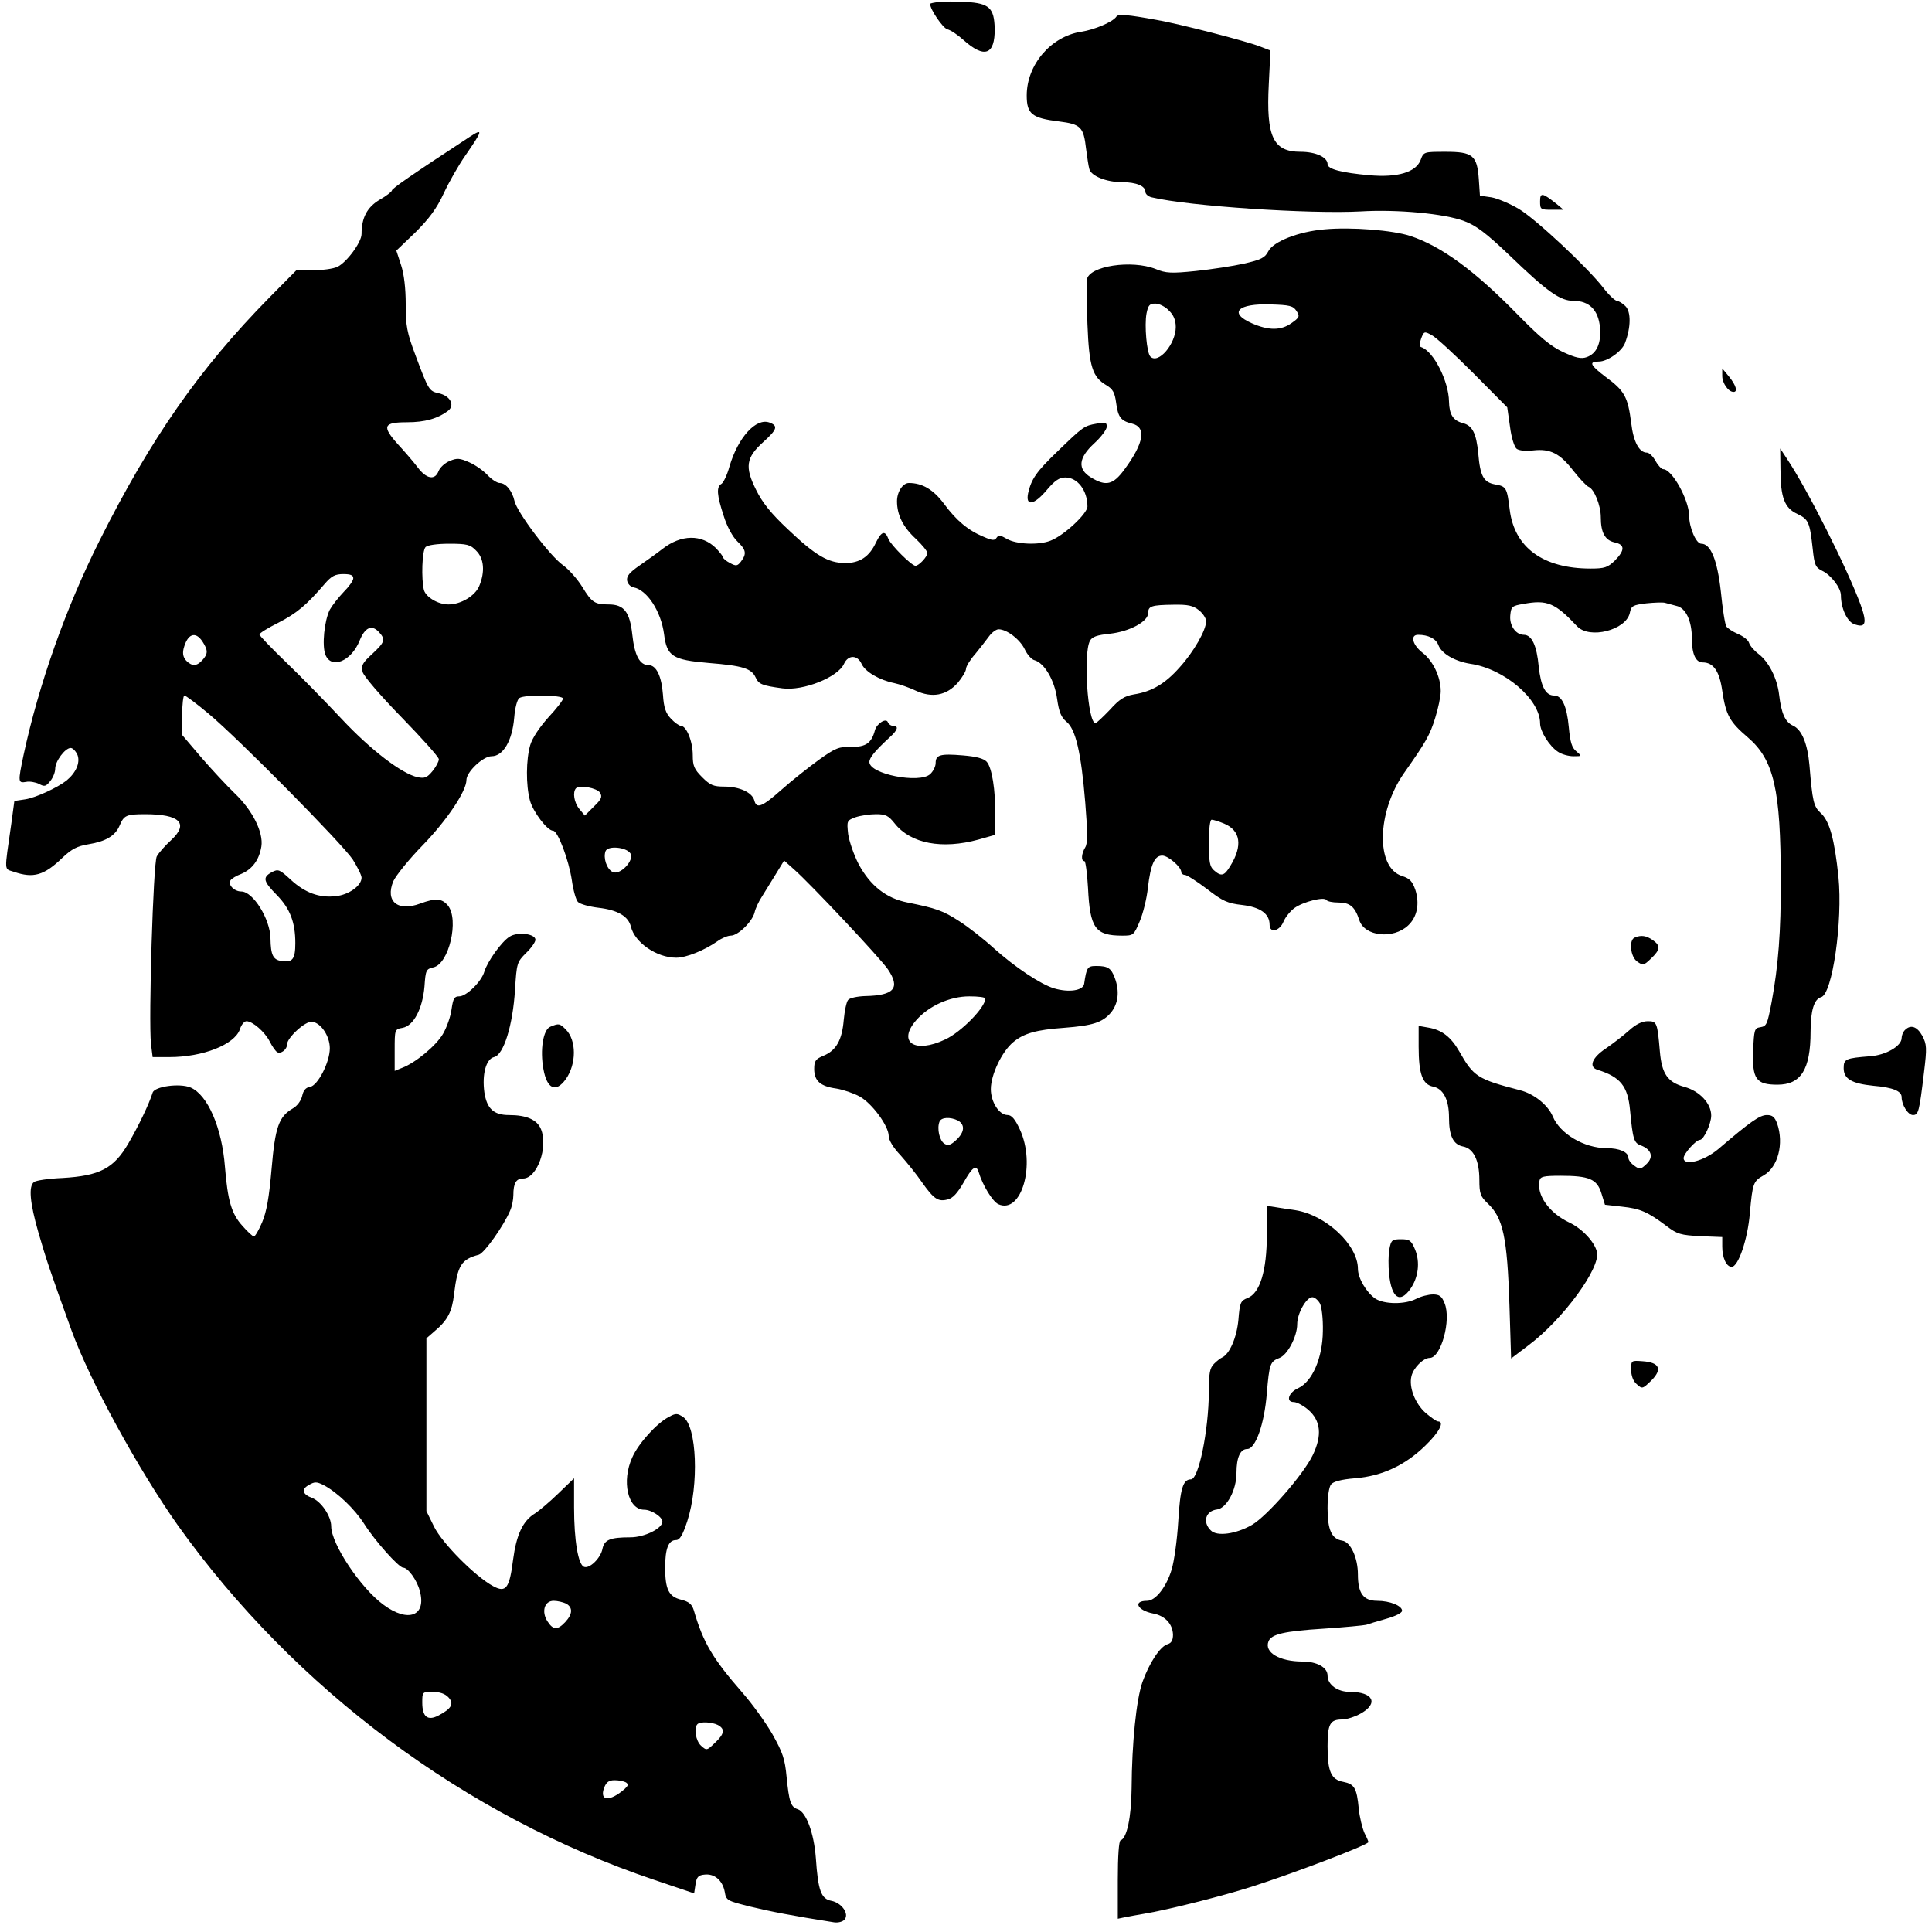 <svg version="1" xmlns="http://www.w3.org/2000/svg" width="933.333" height="933.333" viewBox="0 0 700 700"><path d="M340.3.7c-1.8.2-3.3.5-3.3.7 0 2 4.5 8.6 6.2 9.2 1.3.3 3.9 2.1 5.9 3.9 7.6 6.8 11.4 5.4 11.3-4.1-.2-7.5-1.9-9.2-10.4-9.7-3.6-.2-8-.2-9.7 0zM404.5 6c-1.2 1.9-8 4.8-12.8 5.5-10.9 1.7-19.7 11.9-19.7 23.1 0 6.7 1.9 8.2 11.7 9.4 7.9 1 8.9 2 9.8 9.9.4 3.1.9 6.4 1.2 7.4.7 2.5 6.2 4.7 11.8 4.7 5.2 0 8.5 1.4 8.5 3.5 0 .8 1 1.7 2.3 2 13.4 3.2 57.4 6.1 75.7 5.1 13.2-.8 30.4.8 37.5 3.5 4.3 1.6 7.9 4.3 16.3 12.3 14 13.5 18.5 16.6 23.3 16.6 5.7 0 9 3.3 9.6 9.6.5 5.8-1.2 9.5-4.8 10.8-2 .7-3.9.3-8.5-1.8-4.5-2.1-8.4-5.3-16.9-14C534.2 98 522.2 89.2 511 85.5c-6.4-2.1-21.5-3.3-31.1-2.4-9.4.8-18.6 4.4-20.4 8-1.2 2.3-2.6 3-8.7 4.4-4 .9-11.9 2.1-17.6 2.7-8.8.9-10.8.8-14.4-.7-8.8-3.5-24.3-1.1-25 3.8-.2 1.2-.1 8.5.2 16.2.6 15.4 1.8 19.1 6.9 22.1 2.3 1.4 3 2.6 3.5 6.4.7 5.2 1.7 6.5 5.8 7.5 5.2 1.3 4.3 7-2.8 16.6-4.1 5.6-6.7 6.2-12.1 2.9-5-3-4.6-7.1 1.2-12.4 2.5-2.3 4.5-5 4.5-6 0-1.6-.5-1.7-3.7-1.1-4.5.8-4.8 1-14.1 10-7.7 7.4-9.5 10-10.7 15.2-1 4.9 2.2 4.3 6.8-1.2 2.9-3.4 4.5-4.5 6.7-4.5 4.4 0 8 4.7 8 10.5 0 2.6-8.6 10.6-13.4 12.4-4.3 1.7-12.4 1.3-15.7-.6-2.4-1.4-3.1-1.5-3.8-.5-.7 1.1-1.5 1.1-4.7-.3-5.6-2.3-9.9-5.9-14.4-12-3.8-5.1-7.8-7.5-12.7-7.5-2.2 0-4.3 3.2-4.3 6.6 0 5 2.2 9.4 6.9 13.7 2.2 2.1 4.1 4.4 4.1 5.1 0 1.3-3.1 4.6-4.3 4.6-1.4 0-8.9-7.5-9.8-9.7-1.2-3.2-2.5-2.9-4.5 1.2-2.4 5.2-5.9 7.5-11.1 7.5-6.2 0-10.8-2.7-20.7-12.1-6.3-5.9-9.4-9.8-11.7-14.5-4.1-8.2-3.6-11.6 2.6-17.2 5.1-4.6 5.5-5.9 2.3-7.1-4.9-1.8-11.4 5.4-14.5 15.9-.8 3-2.2 5.9-2.9 6.3-1.9 1.1-1.7 4 .8 11.6 1.2 3.9 3.3 7.7 5 9.3 3.1 3 3.4 4.4 1.3 7.2-1.3 1.7-1.8 1.8-4 .6-1.4-.7-2.5-1.7-2.5-2 0-.4-1.2-1.9-2.6-3.4-5.2-5.1-12.6-5-19.4.3-1.9 1.5-5.7 4.2-8.3 6-3.6 2.5-4.7 3.8-4.5 5.4.2 1.2 1.2 2.3 2.3 2.5 4.9.9 10 8.6 11.1 17 1 8 3.1 9.3 16.1 10.4 12.5 1 15.6 2 17.1 5.3 1.1 2.4 2.3 2.9 9.7 3.9 7.5 1 20.1-4 22.3-8.9 1.5-3.3 4.9-3.3 6.4.1 1.3 2.8 6.4 5.8 11.8 6.9 1.9.4 5.4 1.6 7.7 2.7 6 2.8 11.2 1.8 15.3-2.8 1.6-1.9 3-4.2 3-5.1 0-.8 1.5-3.3 3.3-5.3 1.7-2.1 4-5 5-6.4 1-1.4 2.6-2.6 3.5-2.6 3 0 7.8 3.7 9.5 7.3.9 1.9 2.5 3.7 3.5 3.9 3.6 1 7.3 7.3 8.2 14 .7 4.9 1.5 6.7 3.4 8.3 3.3 2.7 5.3 11 6.8 29.3.9 11.2.9 14.7 0 16.2-1.4 2.3-1.6 5-.3 5 .4 0 1 4.4 1.3 9.7.7 14.6 2.6 17.3 12.4 17.3 4 0 4.2-.1 6.3-5.1 1.2-2.8 2.6-8.3 3-12.3 1-8.4 2.4-11.6 5.2-11.6 2.1 0 6.9 4.1 6.9 6 0 .5.6 1 1.3 1 .7 0 4.3 2.3 8 5.1 5.7 4.4 7.4 5.2 12.8 5.8 6.6.8 9.9 3.2 9.9 7.2 0 3.1 3.6 2.3 5-1.1.7-1.7 2.5-3.9 4-5 3.2-2.3 10.8-4.2 11.6-2.9.3.5 2.2.9 4.3.9 4.2 0 6 1.5 7.6 6.4 1.9 5.9 12.3 7 17.7 1.9 3.3-3.1 4.2-7.9 2.6-12.9-1.1-3.1-2-4.1-4.8-5-9.6-3-9.2-23.1.7-37.3 7.9-11.2 9.4-13.8 11.3-20 1.1-3.5 2-7.8 2-9.7 0-5.1-2.8-11-6.6-13.9-3.6-2.8-4.6-6.5-1.6-6.5 3.7 0 6.4 1.4 7.3 3.6 1.1 3.2 6 6 11.6 6.9 12.4 1.8 25.3 12.9 25.3 21.6 0 2.9 3.4 8.3 6.5 10.3 1.3.9 3.8 1.6 5.6 1.6 3.1 0 3.1 0 1-1.8-1.6-1.3-2.2-3.3-2.7-8.7-.7-7.7-2.5-11.5-5.3-11.5-3.1 0-4.8-3.2-5.6-10.5-.7-7.6-2.5-11.5-5.4-11.5-2.9 0-5.3-3.4-4.9-7.1.3-3.1.6-3.4 4.8-4.1 8.6-1.6 11.5-.3 19.4 8.1 4.5 4.8 17.7 1.4 19.1-4.8.5-2.6 1.1-2.9 6-3.5 2.9-.3 5.9-.4 6.7-.2.7.2 2.6.7 4.1 1.1 3.5.7 5.7 5.4 5.7 12 0 5.5 1.4 8.5 3.9 8.5 3.9 0 6.1 3.2 7.1 10.3 1.3 8.7 2.6 11.2 9.3 16.9 9.4 8.1 11.9 18.8 11.9 51.8.1 18.3-.9 31-3.3 44-1.6 8.3-1.8 8.8-4.2 9.2-2 .3-2.2.9-2.5 8.5-.4 10.3 1.1 12.3 8.8 12.3 8.5 0 12-5.5 12-19.2 0-7.7 1.3-11.8 3.8-12.5 4.1-1 7.9-27.6 6.3-43.6-1.4-13.5-3.2-20.2-6.4-23.1-2.6-2.4-3-4.1-4.1-17.3-.7-7.9-2.8-13-6-14.4-2.8-1.3-4.2-4.4-5-11.2-.7-6-3.8-12-7.5-14.8-1.6-1.2-3.1-3-3.4-4-.3-1-2.1-2.4-4-3.2-1.9-.8-3.8-2.1-4.2-2.7-.5-.7-1.4-6.4-2-12.6-1.3-11.6-3.7-17.4-7.1-17.4-1.9 0-4.4-5.9-4.4-10.2-.1-5.8-6.2-16.8-9.4-16.8-.6 0-1.9-1.4-2.8-3-.9-1.7-2.3-3-3.1-3-2.8 0-4.9-3.9-5.7-10.8-1.2-9.4-2.4-11.6-9.2-16.6-5.7-4.3-6.3-5.6-2.5-5.6 3.1 0 8.4-3.7 9.5-6.8 2.1-5.6 2.2-11.2.1-13.3-1-1-2.5-1.9-3.1-1.9-.7-.1-2.9-2.1-4.8-4.6-5.7-7.4-24.5-25-30.7-28.7-3.2-1.9-7.7-3.8-9.9-4.2l-4.2-.6-.4-5.9c-.6-8.7-2.2-10-12-10-7.9 0-8 0-9.1 3-1.7 4.4-8.3 6.4-18.5 5.5-10-.9-15.2-2.2-15.2-4 0-2.5-4.2-4.5-9.8-4.5-9.9 0-12.5-5.4-11.5-24.5l.6-12.2-3.9-1.5c-4.5-1.8-29.2-8.2-37.4-9.6C408.6 5.3 405.1 5 404.5 6zm19 106.5c1.7 1.6 2.5 3.5 2.5 6 0 6.1-6.3 13.6-9.2 10.7-1.3-1.3-2.2-11.3-1.4-15.6.6-3 1.1-3.6 3.2-3.6 1.4 0 3.6 1.1 4.9 2.5zm46.2.1c1.3 2 1.2 2.4-1.8 4.5-3.8 2.7-8.3 2.7-14.4 0-8.5-3.8-5-7.2 6.9-6.8 6.8.2 8.1.5 9.3 2.3zm64.1 22.6l12.3 12.4 1 7c.5 4 1.6 7.4 2.4 8 .9.7 3.4.9 6 .6 6.2-.7 9.7 1.1 14.5 7.3 2.3 2.9 4.8 5.6 5.6 5.9 2 .8 4.4 6.7 4.4 11 0 5.5 1.5 8.3 4.9 9.1 3.9.8 3.9 2.8.2 6.6-2.6 2.5-3.7 2.9-8.8 2.9-17.2 0-27.6-7.6-29.3-21.3-1-8-1.2-8.5-5.4-9.2-4.1-.8-5.3-3-6-11.2-.7-7.3-2.1-10.1-5.6-11-3.5-.9-4.9-3.1-5-7.8-.1-7.4-5.6-18.2-10-19.7-.8-.2-.8-1.1-.1-3.1 1-2.7 1.2-2.7 3.8-1.3 1.6.8 8.3 7 15.1 13.8zm-99.4 85.9c1.4 1.1 2.6 2.9 2.6 4 0 3.2-4.5 11.1-9.6 16.7-5.2 5.9-10.1 8.8-16.6 9.8-3.4.6-5.2 1.7-8.7 5.6-2.5 2.6-4.8 4.8-5.2 4.8-2.8 0-4.5-25.1-2-29.8.8-1.5 2.5-2.1 7.3-2.6 7.1-.8 13.8-4.4 13.8-7.5 0-2.5 1.2-2.9 9.1-3 5.3-.1 7.2.3 9.3 2zm9.1 77.3c6 2.5 6.8 8 2.3 15.3-2.2 3.7-3.3 4-6 1.6-1.5-1.3-1.8-3.1-1.8-10 0-5 .4-8.3 1-8.3s2.6.6 4.5 1.4z"/><path d="M170 49.7c-20.6 13.5-28 18.6-28 19.3 0 .4-2 2-4.5 3.4-4.5 2.7-6.5 6.5-6.5 12.4 0 3-5.5 10.4-8.8 11.9-1.5.7-5.4 1.2-8.8 1.3h-6.1l-9.6 9.7c-25.4 25.8-43.1 51.2-61.6 88.1-12.3 24.5-22.1 52.3-27.6 77.9-2 9.6-2 10.1.9 9.6 1.3-.3 3.4.1 4.7.7 2 1.1 2.5 1 4.1-1 1-1.2 1.8-3.2 1.8-4.5 0-2.7 3.6-7.5 5.6-7.5.8 0 1.9 1.2 2.5 2.6 1 2.8-.6 6.4-4 9.2-3.3 2.6-11.1 6.2-14.9 6.8l-4 .6-1.1 8.2c-2.6 18.2-2.7 16.2 1 17.5 7 2.4 10.9 1.3 17.6-5.2 3.3-3.1 5.2-4.1 9.3-4.8 6.2-1 9.7-3 11.3-6.7 1.6-3.8 2.4-4.2 9.3-4.2 12.5 0 15.9 3.3 9.5 9.3-2.2 2-4.6 4.7-5.3 6-1.3 2.4-3 59.2-2.1 67.9l.6 4.8h6.1c12.1 0 23.5-4.5 25.5-10 .5-1.7 1.6-3 2.4-3 2.2 0 6.6 3.8 8.4 7.3.9 1.8 2.1 3.5 2.7 3.9 1.3.8 3.6-.9 3.6-2.8 0-2.4 6.7-8.6 9.1-8.2 3.2.4 6.4 5.2 6.4 9.6 0 5.1-4.4 13.6-7.2 14-1.5.2-2.4 1.3-2.8 3.2-.4 1.8-1.8 3.7-3.4 4.6-5.1 3-6.4 6.7-7.7 21.9-.9 10.4-1.8 15.5-3.4 19.3-1.2 2.9-2.6 5.2-3 5.2-.4 0-2.3-1.7-4.2-3.9-3.9-4.3-5.3-9-6.3-21.4-1.1-14.2-6.3-26.1-12.5-28.7-3.9-1.6-13-.4-13.7 1.9-1.2 3.9-5.1 12.1-8.8 18.4-5.3 9.1-10.4 11.7-23.8 12.5-5 .2-9.8.9-10.4 1.5-2 1.5-1.5 7.4 1.6 18.2 2.7 9.4 4.4 14.5 12 35.5 6.8 18.6 24.1 50.2 38.5 70.6C106.8 612 168.7 658.1 237 681.1l14.5 4.9.5-3.3c.4-2.6 1-3.3 3.3-3.5 3.6-.4 6.5 2.1 7.3 6.3.5 3.1.9 3.2 9.2 5.3 7.4 1.8 15.2 3.3 30.4 5.7 1.5.2 3.1-.2 3.8-1 1.8-2.1-1.1-6.1-4.8-6.8-3.7-.7-4.8-3.7-5.6-15.5-.7-9.1-3.5-16.7-6.6-17.7-2.5-.8-3.1-2.7-4-11.7-.6-6.5-1.4-8.8-5.1-15.4-2.4-4.2-7.3-11-10.9-15.1-10.8-12.4-14.2-18.1-17.6-29.8-.7-2.3-1.8-3.2-4.6-3.9-4.5-1.1-5.8-3.7-5.8-11.7 0-6.8 1.2-9.9 3.9-9.9 1.4 0 2.4-1.7 4.1-6.8 4.3-13.2 3.5-34.5-1.5-37.8-2.1-1.4-2.7-1.4-5.2 0-4.3 2.2-11 9.6-13.2 14.6-4 8.7-1.6 19 4.3 19 2.6 0 6.6 2.6 6.6 4.3 0 2.5-6.5 5.7-11.6 5.7-7.4 0-9.4.9-10.1 4.1-.6 3.4-4.7 7.4-6.7 6.6-2.1-.8-3.6-9.5-3.6-21.5v-10.6l-5.7 5.5c-3.2 3.1-7 6.3-8.4 7.2-4.5 2.7-6.8 7.8-8 16.8-1.3 10.4-2.6 12.1-7.2 9.6-6.5-3.5-18.4-15.5-21.4-21.5l-2.8-5.7v-62.6l3.1-2.7c4.6-3.9 6.2-7 6.9-13.2 1.3-10.6 2.6-12.7 9-14.4 2-.6 8.9-10.3 11.3-15.9.7-1.5 1.2-4.1 1.2-5.7 0-4.3 1-6 3.5-6 5.1 0 9.2-11.4 6.5-17.9-1.4-3.4-5.2-5.1-11.6-5.1-5.5 0-8-2.3-8.9-8.2-.9-6.6.6-12.1 3.5-12.8 3.5-.8 6.8-11.5 7.6-24.4.6-9.6.7-10 4-13.3 1.9-1.8 3.4-4 3.4-4.8 0-2.2-6.5-3-9.4-1.1-2.9 1.8-8 9-9.1 12.6-1 3.6-6.5 9-9.1 9-1.8 0-2.2.7-2.8 4.7-.3 2.5-1.7 6.5-3.1 8.9-2.5 4.3-10 10.5-14.8 12.3L143 388v-7.5c0-7.5 0-7.6 2.9-8.1 4-.8 7.2-6.9 7.9-15 .4-5.9.6-6.3 3.2-6.9 5.7-1.2 9.4-17.3 5.3-22.4-2.2-2.6-4.4-2.8-10.1-.7-8.1 3-12.7-.8-9.7-8.1.9-2 5.7-8 10.8-13.2 8.7-9 15.7-19.5 15.7-23.5 0-2.9 6-8.6 9.1-8.6 4.2 0 7.5-5.6 8.2-13.9.3-3.7 1.1-6.7 1.9-7.2 2-1.3 15.8-1.1 15.8.2 0 .6-2.4 3.7-5.3 6.8-3.2 3.6-5.8 7.4-6.6 10.1-1.5 5.2-1.6 14.4-.1 20 1.1 4.1 6.3 11 8.4 11 1.7 0 5.7 10.6 6.8 18 .5 3.6 1.5 7.1 2.2 7.8.8.8 4.1 1.7 7.4 2.1 7 .8 10.9 3.1 11.8 6.9 1.4 5.7 9.3 11.2 16.4 11.2 3.7 0 10.3-2.7 15-6 1.5-1.1 3.7-2 4.8-2 2.6 0 7.8-5.1 8.6-8.4.3-1.4 1.5-4 2.7-5.8 1.1-1.8 3.4-5.5 5-8.1l3-4.9 3.7 3.3c5.7 5 31.1 32 33.9 36.1 4.6 6.8 2.3 9.5-8.3 9.7-2.8.1-5.6.7-6.1 1.4-.6.6-1.3 4-1.6 7.3-.6 7.2-2.7 11-7.3 12.9-2.9 1.2-3.4 1.9-3.4 4.8 0 4.3 2.2 6.3 8 7.1 2.5.4 6.3 1.7 8.5 2.9 4.5 2.5 10.5 10.7 10.5 14.3 0 1.5 1.7 4.3 4.3 7 2.3 2.6 5.8 6.9 7.7 9.7 4.3 6.1 5.9 7.2 9.3 6.3 1.9-.4 3.6-2.3 5.8-6.1 3.2-5.7 4.6-6.7 5.5-3.8 1.4 4.7 5 10.6 7.1 11.6 8.4 3.8 13.7-14.4 7.8-27.1-1.7-3.7-3-5.2-4.4-5.2-3.1 0-6.1-4.7-6.1-9.4 0-5.2 4-13.6 8.1-17 3.8-3.2 8.4-4.5 18.4-5.2 10.4-.8 13.9-1.9 17-5.5 2.7-3.3 3.2-7.8 1.4-12.6-1.3-3.5-2.5-4.3-6.6-4.3-3.3 0-3.6.4-4.5 6.5-.4 2.4-5.5 3.2-10.9 1.6-4.9-1.5-14.1-7.6-21.9-14.6-3.5-3.2-9.1-7.6-12.4-9.7-6-3.9-8.4-4.7-18.8-6.8-7.7-1.5-13.5-6.1-17.7-13.9-1.7-3.3-3.4-8.2-3.8-10.9-.5-4.8-.5-4.9 2.7-6.1 1.8-.6 5.1-1.1 7.4-1.1 3.5 0 4.5.5 6.8 3.4 5.8 7.3 17.2 9.4 30.3 5.8l6-1.7.1-7c.1-9.3-1.2-17.4-3.1-19.5-1.1-1.2-3.8-1.9-8.6-2.3-8.3-.7-9.9-.2-9.9 2.8 0 1.2-.9 3-2 4-3.9 3.5-22 0-22-4.4 0-1.6 2-4 7.4-9 2.9-2.6 3.3-4.1 1.2-4.1-.8 0-1.6-.6-1.9-1.3-.6-1.7-4 .4-4.7 2.9-1.2 4.6-3.3 6.1-8.5 6-4.5-.1-5.8.4-11.8 4.7-3.7 2.7-9.8 7.5-13.5 10.8-7.1 6.3-9.1 7.1-9.9 3.9-.8-2.9-5.4-5-10.9-5-3.9 0-5.1-.5-8-3.4-2.9-2.9-3.4-4.1-3.4-8 0-5-2.3-10.6-4.3-10.6-.6 0-2.3-1.2-3.6-2.6-1.9-2-2.6-4-2.9-8.7-.5-6.7-2.4-10.7-5.2-10.7-3.2 0-5.1-3.5-5.9-11-.9-8.3-3-11-8.6-11-5 0-6.1-.7-9.5-6.3-1.8-2.9-4.9-6.4-7-7.9-4.7-3.3-16.7-19.2-17.6-23.3-.8-3.6-3.1-6.5-5.4-6.5-.9 0-2.9-1.3-4.4-2.9-1.5-1.6-4.5-3.7-6.6-4.6-3.4-1.5-4.4-1.6-7-.5-1.8.7-3.6 2.4-4.1 3.7-1.3 3.4-4.4 2.9-7.6-1.4-1.5-2-4.8-5.8-7.2-8.4-5.8-6.5-5.2-7.9 3.4-7.9 6.4 0 11.1-1.3 14.9-4.2 2.5-2 .7-5.4-3.4-6.3-3.5-.8-3.7-1-8.4-13.6-3.2-8.5-3.6-10.8-3.6-18.7 0-5.7-.6-10.9-1.7-14.2l-1.7-5.2 6.9-6.6c5-5 7.7-8.6 10.3-14.2 1.9-4.1 5.4-10.2 7.7-13.5 6.5-9.4 6.7-10.2 1.5-6.8zm2.5 149.8c2.9 2.8 3.3 7.7 1.1 12.9-1.5 3.5-6.6 6.6-11.1 6.6-3.8 0-8.1-2.6-8.9-5.2-1-4-.7-14.3.6-15.6.7-.7 4.2-1.2 8.5-1.2 6.5 0 7.7.3 9.8 2.5zm-44.5 10c0 .9-1.6 3.1-3.5 5-1.9 2-4.1 4.8-5 6.4-2 4-2.9 13-1.6 16.3 2.1 5.4 9.4 2.4 12.4-5.1 1.9-4.7 4.3-5.9 6.9-3.2 2.6 2.8 2.3 3.7-2.3 8-3.6 3.3-4.1 4.2-3.5 6.6.4 1.5 6.3 8.4 14.1 16.4 7.4 7.6 13.5 14.4 13.5 15.2 0 .8-1 2.7-2.3 4.3-2 2.4-2.8 2.7-5.4 2.2-5.8-1.3-17-9.9-27.5-21.1-5.7-6.1-14.7-15.3-20-20.4-5.4-5.2-9.8-9.8-9.8-10.2 0-.5 3.1-2.4 6.9-4.3 6.6-3.4 10.1-6.3 16.7-14 2.5-2.9 3.8-3.6 6.8-3.6 2.6 0 3.6.4 3.6 1.5zm-54.6 23c2 3.1 2 4.4-.1 6.7-2 2.2-3.7 2.3-5.8.2-1.1-1.2-1.4-2.5-1-4.3 1.4-5.5 4.3-6.6 6.9-2.6zm2.2 26.1c11.2 9.4 48.3 47 52.2 52.8 1.7 2.7 3.2 5.7 3.2 6.6 0 2.9-4.6 6.2-9.3 6.7-6 .7-11.2-1.2-16.4-6-4-3.7-4.5-3.9-6.8-2.7-3.5 1.9-3.1 3.3 1.8 8.3 4.8 4.9 6.7 9.9 6.7 17.4 0 5.8-1 7.1-4.9 6.5-3.2-.4-4-2.2-4.1-8.2-.1-7-6.3-17-10.6-17-2.5 0-4.9-2.4-3.9-4 .3-.6 2.1-1.7 4-2.4 3.9-1.7 6.4-5 7.2-9.9.8-5.1-3.2-13.1-9.6-19.2-2.9-2.8-8.4-8.7-12.2-13.1l-6.9-8.1v-7.2c0-3.9.4-7.1.8-7.1.5 0 4.5 3 8.8 6.6zm141.8 28.6c.9 1.5.5 2.4-2.2 5l-3.3 3.3-2-2.4c-1.9-2.3-2.5-6.1-1.2-7.5 1.3-1.3 7.6-.1 8.7 1.6zm11 22c1.6 2.5-3.9 8.2-6.5 6.7-2.1-1.1-3.4-5.1-2.5-7.5.8-2.1 7.5-1.5 9 .8zM357 361.8c0 3.2-8.7 12.1-14.5 14.8-11.1 5.3-17.5 1-10.5-7 4.6-5.2 12.2-8.6 19.2-8.6 3.2 0 5.8.3 5.8.8zm-9.9 44.2c2.6 1.5 2.4 4.2-.6 7-2 1.9-3 2.2-4.3 1.4-1.8-1.1-2.8-5.5-1.8-8 .6-1.6 3.9-1.8 6.7-.4zM117.3 538.1c4.9 2.6 11.2 8.6 14.7 14.1 3.8 6 12.5 15.8 14.1 15.8 1.7 0 5 4.5 6 8.4 2.5 9.1-4.2 11.7-13.2 5-8.2-6-18.9-22-18.9-28.4 0-3.7-3.7-9.1-7-10.3-3.4-1.3-3.9-3.1-1.2-4.6 2.2-1.3 2.9-1.3 5.5 0zm87.8 42.9c2.5 1.4 2.4 3.8-.3 6.7-2.8 3-4.4 2.9-6.4-.2-2.3-3.5-1.2-7.5 2.2-7.5 1.4 0 3.4.5 4.5 1zm-42.6 34c2.1 2.3 1.1 4.1-3.7 6.6-3.9 2-5.8.4-5.8-4.7 0-3.9 0-3.9 3.8-3.9 2.6 0 4.5.7 5.7 2zm97.6 10c2.7 1.5 2.4 3.2-1.1 6.5-2.9 2.8-3 2.8-5 1-1.9-1.7-2.7-6.4-1.3-7.8 1-1 5.2-.8 7.4.3zm-33.3 20.8c1 .7.8 1.2-.5 2.4-5.4 4.7-9.2 4.4-7.4-.5.8-2 1.7-2.7 3.8-2.7 1.6 0 3.4.4 4.1.8zM558 73c0 2.9.2 3 4.3 3h4.2l-2.5-2.1c-5.2-4.1-6-4.3-6-.9zM624 136.2c0 2.6 2.2 5.8 4.1 5.8 1.6 0 .9-2.4-1.6-5.5l-2.5-3v2.7zM645.1 170c0 10.3 1.5 14.1 6.1 16.2 4.1 2 4.5 2.9 5.6 12.8.6 5.7 1 6.6 3.4 7.8 3.2 1.5 6.8 6.2 6.8 8.9 0 4.6 2.2 9.4 4.7 10.4 4.3 1.6 4.9-.2 2.4-7.1-4.8-13-19.2-41.7-26.8-53l-2.3-3.5.1 7.5zM592.3 339.7c-2.2.8-1.6 7 .9 8.7 2.1 1.5 2.4 1.4 5-1.1 3.4-3.2 3.5-4.7.6-6.7-2.3-1.6-4.2-1.9-6.5-.9zM590.3 373.3c-2.1 1.9-5.9 4.8-8.5 6.6-5 3.3-6.3 6.7-3 7.7 8.3 2.6 11 5.9 11.8 14.7 1 10.5 1.4 11.8 3.9 12.7 3.9 1.5 4.7 4.2 2.1 6.7-2.1 2-2.5 2.1-4.4.7-1.2-.8-2.2-2.1-2.2-2.9 0-2.1-3.3-3.5-7.9-3.5-8.1 0-16.9-5.2-19.5-11.5-1.8-4.2-6.8-8.2-11.9-9.5-15.4-4-16.8-4.9-22-14.1-3-5.2-6.3-7.8-11.3-8.6l-3.4-.6v7.5c0 9.9 1.4 13.7 5.2 14.5 3.7.7 5.8 4.7 5.8 11.2 0 6.6 1.5 9.8 5.1 10.5 3.8.7 5.9 5.1 5.9 12.1 0 5 .4 6 3 8.5 5.6 5.2 7.1 12.3 7.9 36.9l.6 19.3 6.2-4.7c12.6-9.4 26.3-28.2 24.9-33.9-.9-3.7-5.4-8.5-10.1-10.7-7.2-3.4-11.9-10-10.7-15.2.3-1.4 1.5-1.7 7.6-1.7 10.4 0 13.2 1.2 14.8 6.3l1.3 4.2 6.2.7c6.6.7 9.3 1.9 16.1 7 3.9 3 5.2 3.3 12.3 3.7l7.9.3v3.5c0 4 1.5 7.3 3.4 7.3 2.4 0 5.8-9.9 6.6-19.4 1-11 1.2-11.6 5.1-13.8 5.1-3 7.3-11.4 4.8-18.7-.9-2.4-1.7-3.1-3.7-3.1-2.6 0-5.9 2.3-17.6 12.3-5.2 4.4-12.6 6.3-12.6 3.3 0-1.6 4.5-6.6 5.9-6.6 1.4 0 4.1-5.9 4.1-8.8 0-4.4-4.2-8.9-9.7-10.4-6.1-1.7-8.2-4.7-8.9-12.8-.9-10.6-1.1-11-4.4-11-2 0-4.3 1.1-6.7 3.3z"/><path d="M199.4 372c-2.6 1-3.8 8.4-2.5 15.4 1.3 7.2 4.5 8.6 8.1 3.6 3.9-5.5 3.9-14.1 0-18-2.2-2.2-2.5-2.3-5.6-1zM690.2 373.2c-.7.7-1.2 2-1.2 2.9 0 2.9-5.7 6.2-11.4 6.6-8.9.7-9.6 1-9.6 4.3 0 3.9 2.9 5.6 10.8 6.4 7 .6 10.2 1.9 10.2 4.1 0 2.8 2.3 6.5 4.1 6.5 2 0 2.3-1.2 4-15.4 1.1-9 1-10.2-.6-13.3-1.9-3.4-4.2-4.2-6.3-2.1zM459 447.4c0 13-2.5 21.2-7 22.9-2.5 1-2.8 1.6-3.3 7.9-.6 6.4-3.2 12.5-6 13.7-.5.2-1.8 1.2-2.8 2.2-1.6 1.6-1.9 3.4-1.9 10.1-.1 14.2-3.7 31.8-6.5 31.8-2.9 0-3.9 3.4-4.6 15.3-.4 6.7-1.5 14.5-2.4 17.4-1.9 6.3-5.8 11.3-8.9 11.3-5.3 0-3.5 3.5 2.2 4.6 4.3.8 7.1 3.8 7.2 7.7 0 2-.6 3-1.9 3.4-2.7.7-6.7 6.8-9.2 13.8-2.2 6.4-3.8 22-3.9 38.5-.1 10.3-1.7 18.1-4 18.8-.6.2-1 5.6-1 14.4v14l2.8-.6c1.5-.3 4.5-.8 6.7-1.2 8.5-1.4 28.8-6.5 39.6-10 14.6-4.7 39.7-14.2 41.7-15.9.1-.1-.5-1.6-1.4-3.3-.8-1.8-1.8-5.8-2.1-8.9-.7-7.5-1.6-8.9-5.6-9.7-4.4-.8-5.7-3.7-5.7-12.9 0-8.1.9-9.7 5.3-9.7 1.6 0 4.7-1 6.8-2.2 6.5-3.7 4.4-7.8-4-7.8-4.5 0-8.1-2.6-8.1-5.9 0-3-3.9-5.1-9.1-5.1-8.3 0-13.9-3.3-12.3-7.3 1-2.6 5.6-3.7 19.9-4.6 7.7-.5 14.7-1.2 15.5-1.4.8-.3 4.1-1.3 7.3-2.2 3.2-.9 5.7-2.1 5.7-2.9 0-1.8-4.4-3.6-9-3.6-5 0-7-2.7-7-9.5 0-6.2-2.7-11.9-5.7-12.3-3.8-.6-5.3-3.9-5.3-11.7 0-4.2.5-7.8 1.3-8.7.8-1 3.7-1.8 8.7-2.2 9.8-.8 18.1-4.7 25.4-11.8 5.1-4.9 7.1-8.8 4.6-8.8-.5 0-2.5-1.4-4.5-3.1-3.8-3.4-6.1-9.3-5.1-13.3.7-3 4.3-6.6 6.6-6.6 4.1 0 7.9-13.8 5.4-19.8-1-2.6-1.9-3.2-4.2-3.2-1.6 0-4.4.7-6.1 1.6-4.1 2.1-11.6 2-14.8-.1-3.2-2.2-6.3-7.4-6.3-10.8 0-8.6-11.5-19.4-22.5-21.2-2.2-.3-5.5-.8-7.2-1.1l-3.3-.5v10.5zm19.2 24.8c.7 1.3 1.2 5.6 1.1 10.1-.1 9.7-3.8 18.3-9 20.7-3.5 1.6-4.5 5-1.5 5 1 0 3.3 1.2 5.1 2.7 4.7 4 5.2 9.4 1.7 16.6-3.4 7-16.5 22-22 25.2-5.7 3.3-12.7 4.3-14.9 2-3.1-3-1.9-7.1 2.3-7.6 3.5-.5 7-7.1 7-13.2 0-5.7 1.4-8.7 3.9-8.7 3 0 6.2-9 7.1-20.2.9-10.7 1.2-11.5 4.6-12.8 2.9-1.1 6.4-7.8 6.4-12.2 0-3.9 3.3-9.8 5.5-9.8.8 0 2 1 2.7 2.2z"/><path d="M503.4 452.6c-.4 2-.4 6.1-.1 9.1.9 8.6 3.9 10.7 7.7 5.3 2.9-4.1 3.6-9.7 1.7-14.3-1.4-3.3-2-3.7-5.1-3.7-3.2 0-3.6.3-4.2 3.6zM591 496.3c0 2.1.7 4.1 2 5.2 2 1.8 2.1 1.8 5.3-1.3 4.1-4.1 3-6.6-3.2-7-4.1-.3-4.1-.3-4.1 3.1z"/></svg>
